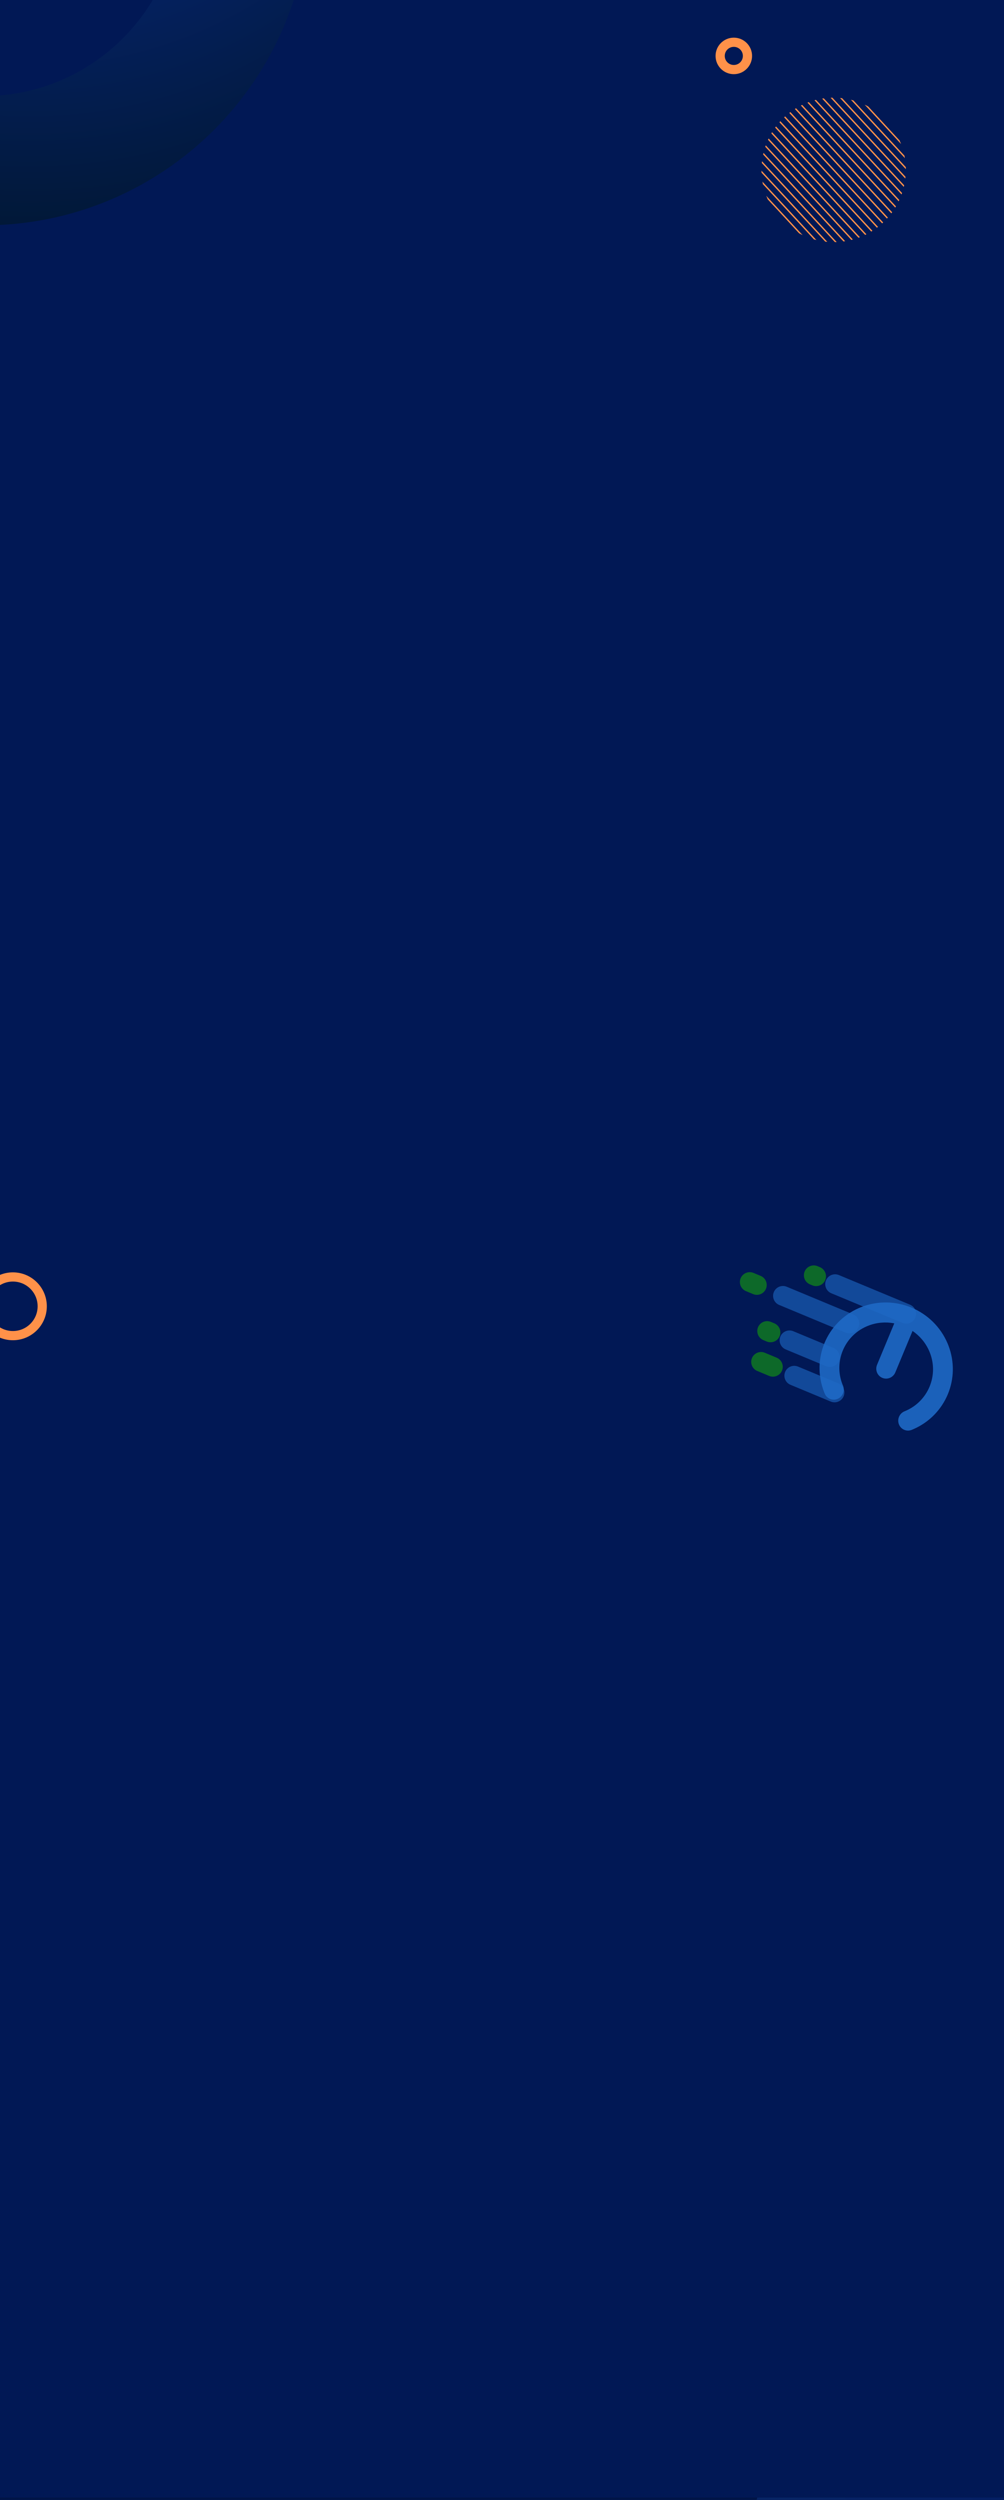 <svg width="428" height="1065" viewBox="0 0 428 1065" fill="none" xmlns="http://www.w3.org/2000/svg">
<g clip-path="url(#clip0_91_3041)">
<rect width="428" height="1065" fill="#001447"/>
<rect y="-8" width="428" height="1073" fill="#011855"/>
<path d="M-7 -182C-83.77 -182 -146 -119.77 -146 -43C-146 33.77 -83.77 96 -7 96C69.77 96 132 33.77 132 -43C132 -119.77 69.77 -182 -7 -182ZM-7 40.936C-53.355 40.936 -90.936 3.355 -90.936 -43C-90.936 -89.355 -53.355 -126.936 -7 -126.936C39.355 -126.936 76.936 -89.355 76.936 -43C76.936 3.355 39.355 40.936 -7 40.936Z" fill="url(#paint0_radial_91_3041)"/>
<path d="M376.481 94.777L334.696 49.595C334.625 49.66 334.548 49.717 334.478 49.782C334.407 49.847 334.344 49.92 334.274 49.985L376.06 95.167C376.13 95.102 376.207 95.045 376.278 94.98C376.348 94.915 376.411 94.842 376.481 94.777Z" fill="#FF9149"/>
<path d="M327.667 59C327.577 59.185 327.487 59.37 327.397 59.562L365.983 101.284C366.174 101.217 366.365 101.134 366.564 101.059L327.667 59Z" fill="#FF9149"/>
<path d="M332.659 51.638C332.525 51.783 332.392 51.921 332.266 52.067L373.835 97.015C373.99 96.9 374.138 96.778 374.293 96.656L332.659 51.638Z" fill="#FF9149"/>
<path d="M330.795 53.876C330.676 54.03 330.557 54.183 330.438 54.344L371.415 98.652C371.584 98.553 371.747 98.439 371.909 98.332L330.788 53.868L330.795 53.876Z" fill="#FF9149"/>
<path d="M326.439 61.918C326.364 62.118 326.288 62.326 326.22 62.526L362.928 102.219C363.141 102.167 363.347 102.107 363.552 102.048L326.439 61.918Z" fill="#FF9149"/>
<path d="M329.127 56.325C329.022 56.494 328.918 56.663 328.813 56.84L368.807 100.085C368.984 99.994 369.161 99.903 369.345 99.813L329.127 56.325Z" fill="#FF9149"/>
<path d="M386.159 72.078C386.156 71.784 386.145 71.49 386.133 71.197L358.972 41.827C358.68 41.793 358.388 41.759 358.095 41.733L386.166 72.086L386.159 72.078Z" fill="#FF9149"/>
<path d="M355.922 103.15C356.178 103.145 356.435 103.132 356.683 103.127L324.835 68.689C324.803 68.944 324.778 69.192 324.753 69.447L355.922 103.15Z" fill="#FF9149"/>
<path d="M363.775 42.767C363.433 42.671 363.082 42.582 362.739 42.501L385.748 67.38C385.694 67.032 385.633 66.676 385.563 66.327L363.775 42.767Z" fill="#FF9149"/>
<path d="M325.471 65.124C325.417 65.348 325.37 65.579 325.316 65.811L359.584 102.864C359.818 102.835 360.046 102.799 360.28 102.763L325.471 65.124Z" fill="#FF9149"/>
<path d="M370.087 45.347C369.601 45.08 369.099 44.827 368.604 44.59L384.124 61.371C383.926 60.851 383.712 60.339 383.484 59.833L370.087 45.347Z" fill="#FF9149"/>
<path d="M354.841 41.613C354.585 41.618 354.328 41.631 354.08 41.636L385.928 76.073C385.96 75.819 385.985 75.564 386.01 75.316L354.841 41.613Z" fill="#FF9149"/>
<path d="M351.172 41.899C350.937 41.927 350.71 41.964 350.475 42L385.284 79.639C385.338 79.415 385.385 79.183 385.439 78.952L351.172 41.899Z" fill="#FF9149"/>
<path d="M325.015 77.382C325.069 77.731 325.13 78.087 325.2 78.436L346.988 101.995C347.33 102.092 347.673 102.18 348.024 102.262L325.015 77.382Z" fill="#FF9149"/>
<path d="M336.928 47.748C336.773 47.862 336.625 47.984 336.47 48.106L378.104 93.125C378.238 92.979 378.371 92.841 378.497 92.696L336.928 47.748Z" fill="#FF9149"/>
<path d="M324.611 72.693C324.615 72.986 324.626 73.28 324.637 73.574L351.798 102.943C352.09 102.977 352.382 103.011 352.675 103.038L324.604 72.685L324.611 72.693Z" fill="#FF9149"/>
<path d="M340.676 99.415C341.162 99.683 341.664 99.936 342.159 100.173L326.639 83.392C326.837 83.912 327.051 84.424 327.279 84.93L340.676 99.415Z" fill="#FF9149"/>
<path d="M339.34 46.111C339.171 46.21 339.008 46.324 338.846 46.431L379.967 90.894C380.086 90.741 380.205 90.587 380.324 90.427L339.348 46.119L339.34 46.111Z" fill="#FF9149"/>
<path d="M341.955 44.685C341.779 44.769 341.602 44.867 341.418 44.958L381.636 88.445C381.741 88.276 381.845 88.107 381.95 87.931L341.955 44.685Z" fill="#FF9149"/>
<path d="M347.834 42.544C347.622 42.596 347.416 42.656 347.211 42.715L384.324 82.845C384.399 82.645 384.475 82.437 384.543 82.236L347.834 42.544Z" fill="#FF9149"/>
<path d="M344.779 43.486C344.589 43.554 344.397 43.636 344.199 43.712L383.095 85.77C383.185 85.585 383.275 85.401 383.366 85.209L344.779 43.486Z" fill="#FF9149"/>
<path d="M18 556.5C18 563.402 12.402 569 5.5 569C-1.402 569 -7 563.402 -7 556.5C-7 549.598 -1.402 544 5.5 544C12.402 544 18 549.598 18 556.5Z" stroke="#FF9149" stroke-width="3.92" stroke-miterlimit="10"/>
<path d="M307 23.821C307 20.607 309.607 18 312.821 18C316.036 18 318.642 20.607 318.642 23.821C318.642 27.036 316.036 29.642 312.821 29.642C309.607 29.642 307 27.036 307 23.821Z" stroke="#FF9149" stroke-width="3.92" stroke-miterlimit="10"/>
<path d="M386.31 559.681L355.99 547.067" stroke="#1E6AC6" stroke-opacity="0.6" stroke-width="8.4" stroke-linecap="round"/>
<path d="M347.905 543.703L346.894 543.282" stroke="#179F0C" stroke-opacity="0.6" stroke-width="8.4" stroke-linecap="round"/>
<path d="M329.485 582.278L324.432 580.175" stroke="#179F0C" stroke-opacity="0.6" stroke-width="8.4" stroke-linecap="round"/>
<path d="M322.646 547.421L319.614 546.16" stroke="#179F0C" stroke-opacity="0.6" stroke-width="8.4" stroke-linecap="round"/>
<path d="M328.467 567.627L327.023 567.026" stroke="#179F0C" stroke-opacity="0.6" stroke-width="8.4" stroke-linecap="round"/>
<path d="M362.062 563.82L333.763 552.046" stroke="#1E6AC6" stroke-opacity="0.6" stroke-width="8.4" stroke-linecap="round"/>
<path d="M353.733 578.139L336.551 570.991" stroke="#1E6AC6" stroke-opacity="0.6" stroke-width="8.4" stroke-linecap="round"/>
<path d="M355.762 593.21L338.581 586.062" stroke="#1E6AC6" stroke-opacity="0.6" stroke-width="8.4" stroke-linecap="round"/>
<path d="M359.358 590.318C360.263 592.477 359.258 594.988 357.113 595.928C354.969 596.868 352.496 595.88 351.591 593.721C351.471 593.439 351.357 593.154 351.248 592.871C348.564 585.884 348.842 578.498 351.501 572.106C354.16 565.715 359.204 560.311 366.051 557.29C366.329 557.168 366.612 557.048 366.896 556.934C374.132 554.02 381.891 554.286 388.582 557.07C395.274 559.854 400.931 565.169 403.965 572.356C404.084 572.638 404.198 572.923 404.308 573.207C406.991 580.193 406.714 587.58 404.055 593.971C401.396 600.363 396.352 605.766 389.505 608.787C389.226 608.91 388.944 609.029 388.66 609.143C386.491 610.023 384.048 608.966 383.202 606.782C382.357 604.599 383.43 602.115 385.599 601.235C385.811 601.15 386.021 601.061 386.227 600.97C390.948 598.888 394.429 595.152 396.268 590.731C398.108 586.309 398.303 581.207 396.453 576.392C396.372 576.181 396.287 575.97 396.198 575.759C394.651 572.097 392.113 569.117 389.016 567.001L381.67 584.658C380.761 586.843 378.281 587.889 376.131 586.994C373.981 586.1 372.975 583.604 373.884 581.419L381.23 563.761C377.546 563.056 373.643 563.356 369.955 564.841C369.743 564.927 369.533 565.016 369.327 565.106C364.606 567.189 361.125 570.924 359.286 575.345C357.446 579.767 357.25 584.869 359.101 589.685C359.182 589.895 359.267 590.106 359.356 590.317L359.358 590.318Z" fill="#1E6AC6" fill-opacity="0.9"/>
<g filter="url(#filter0_d_91_3041)">
<mask id="path-15-inside-1_91_3041" fill="white">
<path d="M0 -71H428V0H0V-71Z"/>
</mask>
<path d="M0 -71H428V0H0V-71Z" fill="#011855" shape-rendering="crispEdges"/>
<path d="M428 -2H0V2H428V-2Z" fill="#0C36A5" mask="url(#path-15-inside-1_91_3041)"/>
</g>
<g clip-path="url(#clip1_91_3041)" filter="url(#filter1_d_91_3041)">
<rect width="428" height="1324" transform="translate(0 1060)" fill="#001447"/>
<path d="M518.02 1171.02C563.495 1125.54 563.495 1051.81 518.02 1006.34C472.545 960.865 398.815 960.865 353.34 1006.34C307.865 1051.81 307.865 1125.54 353.34 1171.02C398.815 1216.49 472.545 1216.49 518.02 1171.02Z" fill="url(#paint1_radial_91_3041)" fill-opacity="0.3"/>
</g>
</g>
<defs>
<filter id="filter0_d_91_3041" x="-30" y="-101" width="488" height="131" filterUnits="userSpaceOnUse" color-interpolation-filters="sRGB">
<feFlood flood-opacity="0" result="BackgroundImageFix"/>
<feColorMatrix in="SourceAlpha" type="matrix" values="0 0 0 0 0 0 0 0 0 0 0 0 0 0 0 0 0 0 127 0" result="hardAlpha"/>
<feOffset/>
<feGaussianBlur stdDeviation="15"/>
<feComposite in2="hardAlpha" operator="out"/>
<feColorMatrix type="matrix" values="0 0 0 0 0.059 0 0 0 0 0.227 0 0 0 0 0.651 0 0 0 1 0"/>
<feBlend mode="normal" in2="BackgroundImageFix" result="effect1_dropShadow_91_3041"/>
<feBlend mode="normal" in="SourceGraphic" in2="effect1_dropShadow_91_3041" result="shape"/>
</filter>
<filter id="filter1_d_91_3041" x="-30" y="1034" width="488" height="1384" filterUnits="userSpaceOnUse" color-interpolation-filters="sRGB">
<feFlood flood-opacity="0" result="BackgroundImageFix"/>
<feColorMatrix in="SourceAlpha" type="matrix" values="0 0 0 0 0 0 0 0 0 0 0 0 0 0 0 0 0 0 127 0" result="hardAlpha"/>
<feOffset dy="4"/>
<feGaussianBlur stdDeviation="15"/>
<feComposite in2="hardAlpha" operator="out"/>
<feColorMatrix type="matrix" values="0 0 0 0 0.086 0 0 0 0 0.498 0 0 0 0 0.988 0 0 0 1 0"/>
<feBlend mode="normal" in2="BackgroundImageFix" result="effect1_dropShadow_91_3041"/>
<feBlend mode="normal" in="SourceGraphic" in2="effect1_dropShadow_91_3041" result="shape"/>
</filter>
<radialGradient id="paint0_radial_91_3041" cx="0" cy="0" r="1" gradientUnits="userSpaceOnUse" gradientTransform="translate(11.8 -158.799) scale(288.401)">
<stop stop-color="#0A30A3"/>
<stop offset="1" stop-color="#00152A"/>
</radialGradient>
<radialGradient id="paint1_radial_91_3041" cx="0" cy="0" r="1" gradientUnits="userSpaceOnUse" gradientTransform="translate(168.331 1282.71) rotate(-180) scale(801.052)">
<stop stop-color="#5BC7CE"/>
<stop offset="0.11" stop-color="#4198C0"/>
<stop offset="0.23" stop-color="#296BB3"/>
<stop offset="0.34" stop-color="#184AAA"/>
<stop offset="0.43" stop-color="#0D37A5"/>
<stop offset="0.49" stop-color="#0A30A3"/>
<stop offset="1" stop-color="#00152A"/>
</radialGradient>
<clipPath id="clip0_91_3041">
<rect width="428" height="1065" fill="white"/>
</clipPath>
<clipPath id="clip1_91_3041">
<rect width="428" height="1324" fill="white" transform="translate(0 1060)"/>
</clipPath>
</defs>
</svg>
